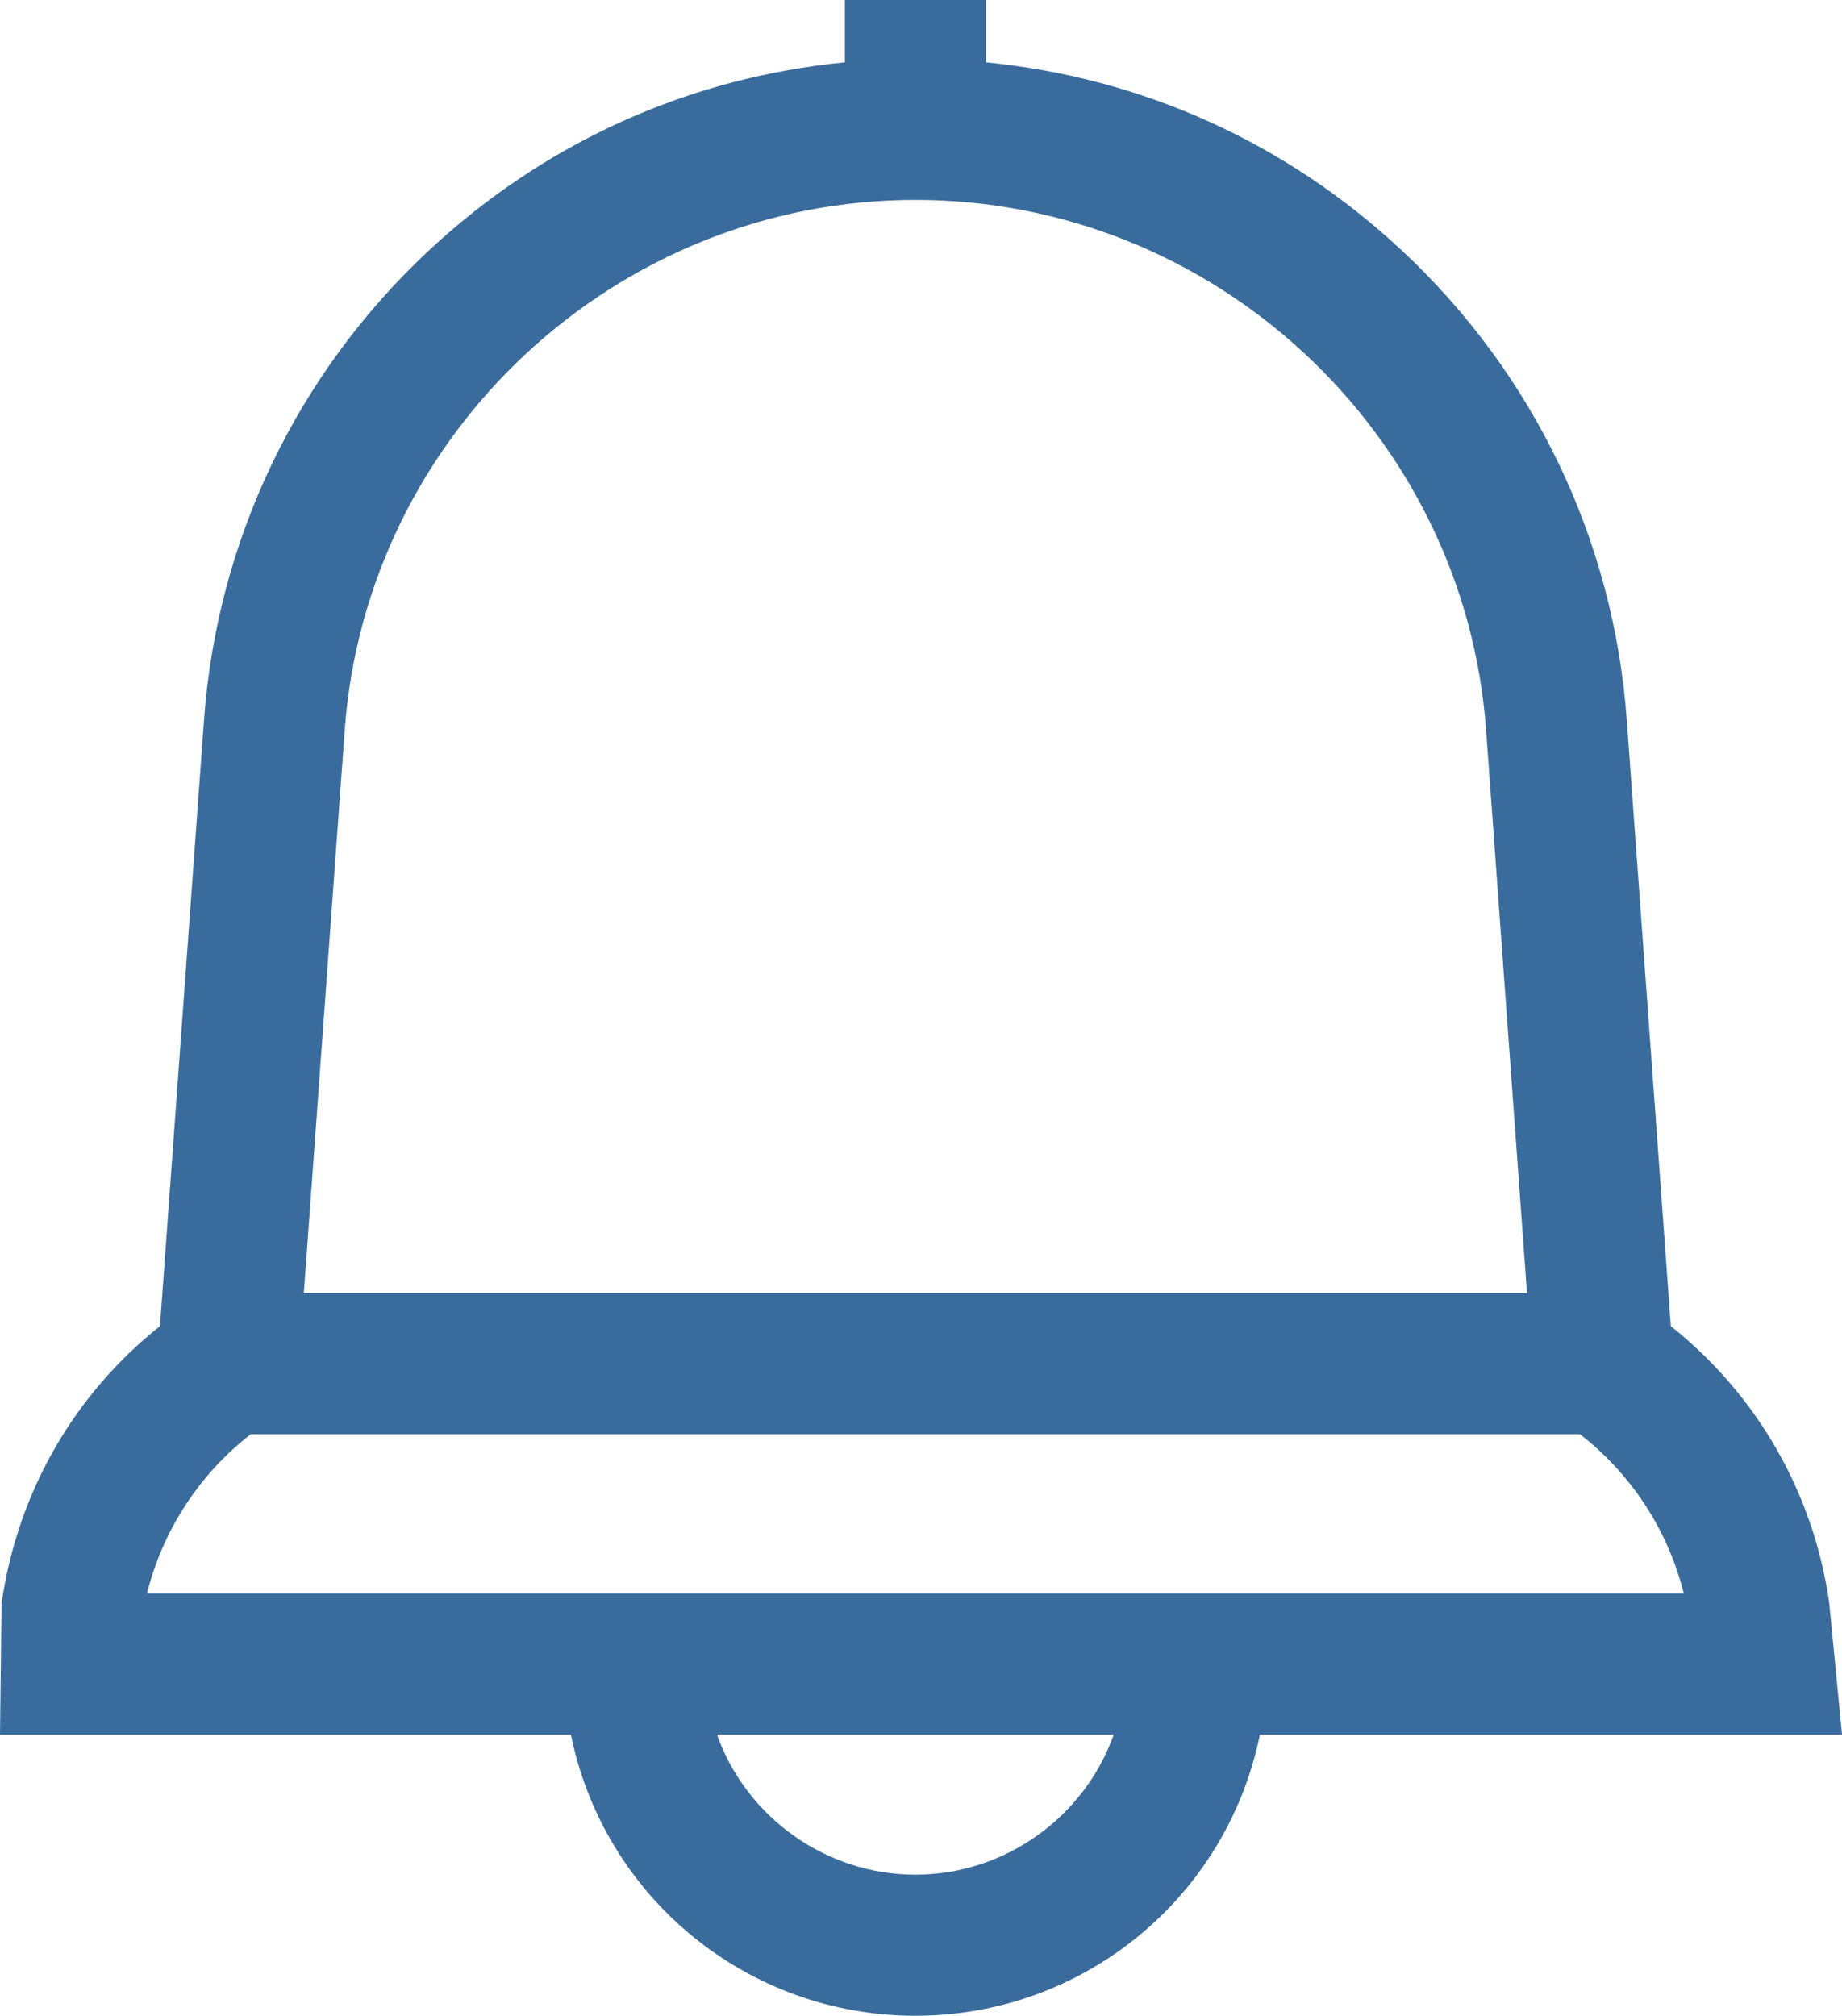 <?xml version="1.0" encoding="utf-8"?>
<!-- Generator: Adobe Illustrator 15.1.0, SVG Export Plug-In . SVG Version: 6.00 Build 0)  -->
<!DOCTYPE svg PUBLIC "-//W3C//DTD SVG 1.1//EN" "http://www.w3.org/Graphics/SVG/1.1/DTD/svg11.dtd">
<svg version="1.1" id="Layer_1" xmlns="http://www.w3.org/2000/svg" xmlns:xlink="http://www.w3.org/1999/xlink" x="0px" y="0px"
	 width="89.557px" height="98px" viewBox="0 0 89.557 98" enable-background="new 0 0 89.557 98" xml:space="preserve">
<g>
	<g>
		<path fill="#396C9C" d="M0.506,83.828h27.663C29.557,91.589,36.352,97.5,44.506,97.5s14.949-5.911,16.338-13.672h28.162
			l-0.568-5.859c-0.752-5.222-3.49-9.968-7.686-13.241l-2.158-29.698c-0.625-8.594-4.447-16.575-10.764-22.475
			c-5.631-5.259-12.785-8.421-20.395-9.069V0.5h-5.859v2.986c-7.61,0.648-14.763,3.81-20.394,9.069
			c-6.317,5.899-10.14,13.881-10.764,22.475L8.259,64.728c-4.195,3.273-6.934,8.02-7.685,13.241L0.506,83.828z M16.262,35.454
			C17.331,20.743,29.737,9.219,44.506,9.219S71.681,20.743,72.75,35.454l2.029,27.914H14.233L16.262,35.454z M44.506,91.641
			c-4.908,0-9.054-3.309-10.333-7.812h20.665C53.56,88.332,49.414,91.641,44.506,91.641z M6.521,77.969
			c0.705-3.461,2.643-6.572,5.5-8.741H76.99c2.857,2.169,4.795,5.28,5.5,8.741H6.521z"/>
		<path fill="#396C9C" d="M44.506,98c-8.152,0-15.13-5.725-16.751-13.672H0l0.075-6.365c0.77-5.382,3.5-10.142,7.702-13.491
			l2.143-29.479c0.634-8.72,4.512-16.818,10.921-22.804c5.622-5.25,12.61-8.412,20.235-9.16V0h6.859v3.03
			c7.626,0.748,14.615,3.909,20.236,9.16c6.408,5.985,10.287,14.083,10.921,22.804l2.143,29.479
			c4.201,3.349,6.932,8.107,7.698,13.426l0.624,6.431H61.257C59.636,92.275,52.657,98,44.506,98z M1.011,83.328h27.576l0.074,0.412
			C30.035,91.424,36.699,97,44.506,97c7.807,0,14.471-5.576,15.846-13.26l0.074-0.412h28.03l-0.515-5.312
			c-0.737-5.111-3.4-9.699-7.496-12.895l-0.175-0.137l-2.174-29.92c-0.616-8.468-4.383-16.333-10.606-22.146
			C61.92,7.719,54.972,4.629,47.393,3.984l-0.458-0.039V1h-4.859v2.945l-0.458,0.039c-7.578,0.646-14.527,3.735-20.095,8.936
			c-6.225,5.813-9.991,13.678-10.607,22.146l-2.175,29.92l-0.175,0.137C4.471,68.318,1.808,72.906,1.07,78.04L1.011,83.328z
			 M44.506,92.141c-5,0-9.447-3.362-10.814-8.176l-0.181-0.637H55.5l-0.181,0.637C53.953,88.778,49.506,92.141,44.506,92.141z
			 M34.857,84.328c1.441,4.043,5.317,6.812,9.648,6.812c4.332,0,8.207-2.77,9.647-6.812H34.857z M83.103,78.469H5.909l0.123-0.6
			c0.733-3.603,2.753-6.812,5.688-9.04l0.134-0.102h65.306l0.134,0.102c2.934,2.228,4.954,5.438,5.688,9.04L83.103,78.469z
			 M7.147,77.469h74.717c-0.765-3.066-2.538-5.792-5.044-7.741H12.191C9.684,71.678,7.912,74.402,7.147,77.469z M75.317,63.868
			H13.695l2.068-28.45C16.851,20.446,29.477,8.719,44.506,8.719s27.655,11.728,28.743,26.699L75.317,63.868z M14.771,62.868h59.471
			l-1.99-27.378C71.201,21.039,59.014,9.719,44.506,9.719S17.811,21.039,16.761,35.49L14.771,62.868z"/>
	</g>
</g>
</svg>
